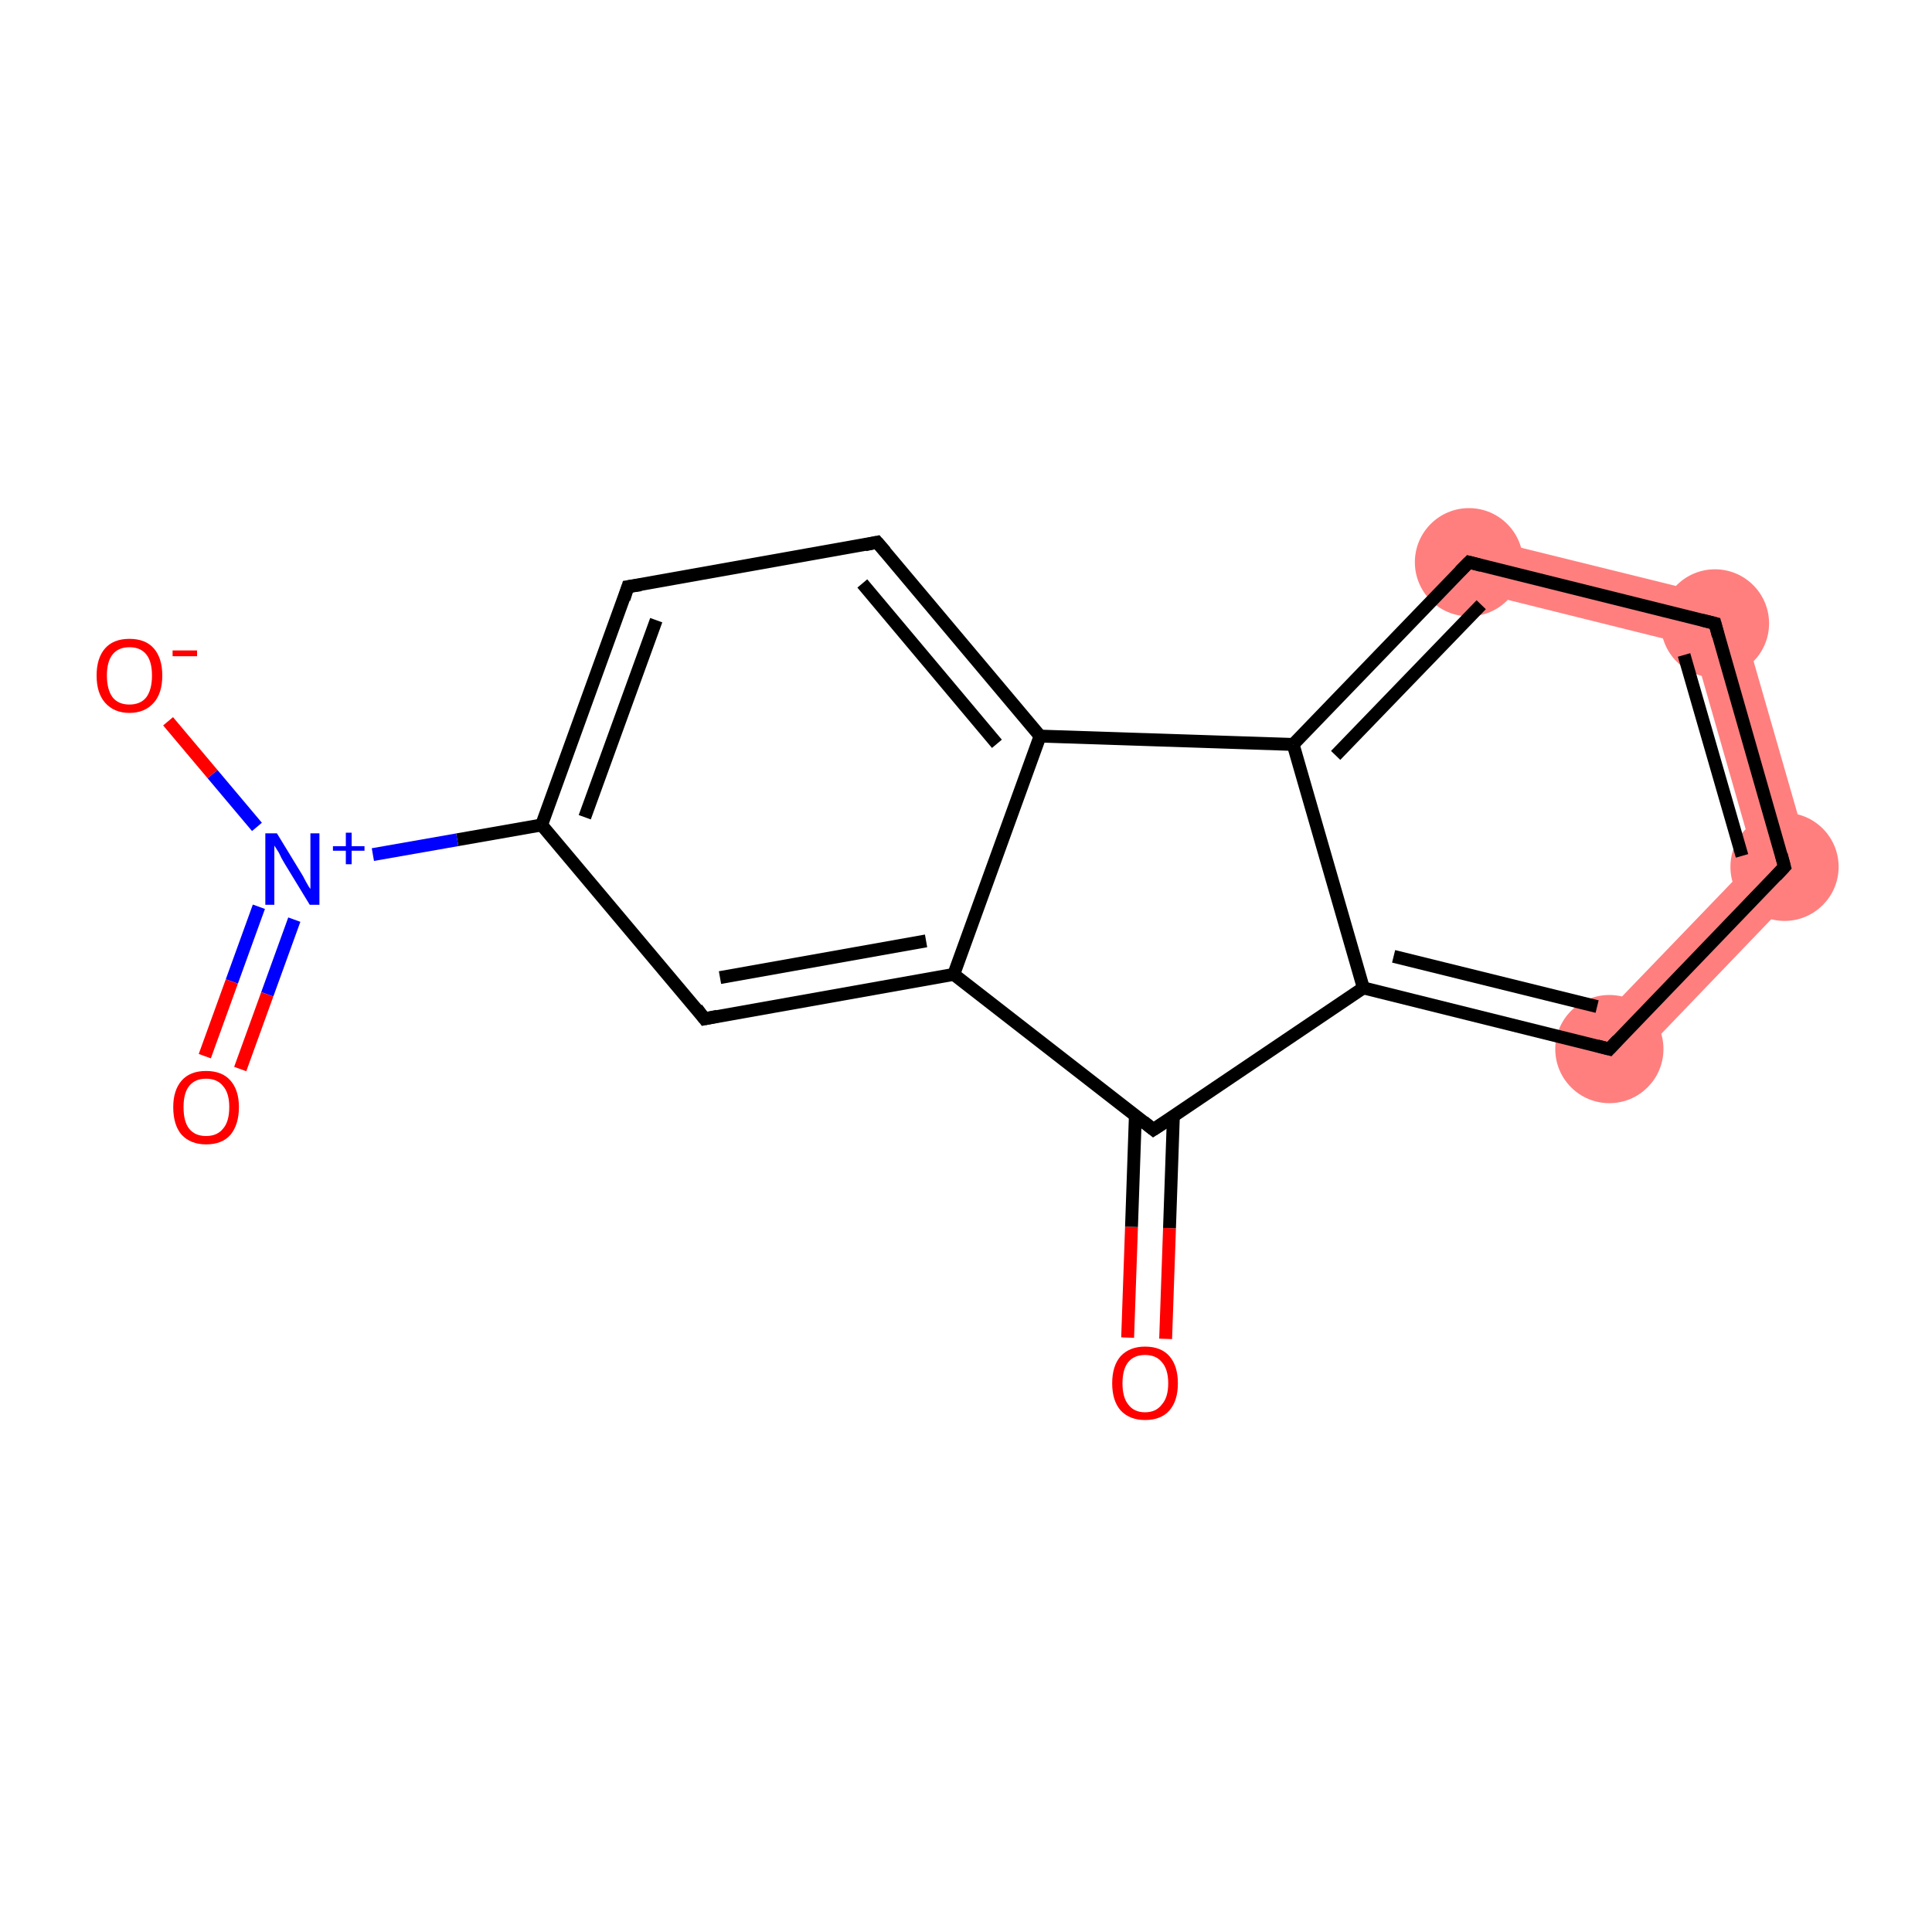 <?xml version='1.0' encoding='iso-8859-1'?>
<svg version='1.1' baseProfile='full'
              xmlns='http://www.w3.org/2000/svg'
                      xmlns:rdkit='http://www.rdkit.org/xml'
                      xmlns:xlink='http://www.w3.org/1999/xlink'
                  xml:space='preserve'
width='300px' height='300px' viewBox='0 0 300 300'>
<!-- END OF HEADER -->
<rect style='opacity:1.0;fill:#FFFFFF;stroke:none' width='300.0' height='300.0' x='0.0' y='0.0'> </rect>
<path class='bond-3 atom-3 atom-4' d='M 272.4,133.4 L 281.8,135.7 L 252.9,165.8 L 246.8,160.0 Z' style='fill:#FF7F7F;fill-rule:evenodd;fill-opacity:1;stroke:#FF7F7F;stroke-width:0.0px;stroke-linecap:butt;stroke-linejoin:miter;stroke-opacity:1;' />
<path class='bond-4 atom-4 atom-5' d='M 269.6,93.3 L 281.8,135.7 L 272.4,133.4 L 262.9,100.3 Z' style='fill:#FF7F7F;fill-rule:evenodd;fill-opacity:1;stroke:#FF7F7F;stroke-width:0.0px;stroke-linecap:butt;stroke-linejoin:miter;stroke-opacity:1;' />
<path class='bond-5 atom-5 atom-6' d='M 229.1,83.3 L 269.6,93.3 L 262.9,100.3 L 227.1,91.4 Z' style='fill:#FF7F7F;fill-rule:evenodd;fill-opacity:1;stroke:#FF7F7F;stroke-width:0.0px;stroke-linecap:butt;stroke-linejoin:miter;stroke-opacity:1;' />
<ellipse cx='249.9' cy='162.9' rx='7.9' ry='7.9' class='atom-3'  style='fill:#FF7F7F;fill-rule:evenodd;stroke:#FF7F7F;stroke-width:1.0px;stroke-linecap:butt;stroke-linejoin:miter;stroke-opacity:1' />
<ellipse cx='277.1' cy='134.6' rx='7.9' ry='7.9' class='atom-4'  style='fill:#FF7F7F;fill-rule:evenodd;stroke:#FF7F7F;stroke-width:1.0px;stroke-linecap:butt;stroke-linejoin:miter;stroke-opacity:1' />
<ellipse cx='266.3' cy='96.8' rx='7.9' ry='7.9' class='atom-5'  style='fill:#FF7F7F;fill-rule:evenodd;stroke:#FF7F7F;stroke-width:1.0px;stroke-linecap:butt;stroke-linejoin:miter;stroke-opacity:1' />
<ellipse cx='228.1' cy='87.3' rx='7.9' ry='7.9' class='atom-6'  style='fill:#FF7F7F;fill-rule:evenodd;stroke:#FF7F7F;stroke-width:1.0px;stroke-linecap:butt;stroke-linejoin:miter;stroke-opacity:1' />
<path class='bond-0 atom-0 atom-1' d='M 175.1,207.7 L 175.7,190.5' style='fill:none;fill-rule:evenodd;stroke:#FF0000;stroke-width:2.0px;stroke-linecap:butt;stroke-linejoin:miter;stroke-opacity:1' />
<path class='bond-0 atom-0 atom-1' d='M 175.7,190.5 L 176.3,173.2' style='fill:none;fill-rule:evenodd;stroke:#000000;stroke-width:2.0px;stroke-linecap:butt;stroke-linejoin:miter;stroke-opacity:1' />
<path class='bond-0 atom-0 atom-1' d='M 181.0,207.9 L 181.6,190.7' style='fill:none;fill-rule:evenodd;stroke:#FF0000;stroke-width:2.0px;stroke-linecap:butt;stroke-linejoin:miter;stroke-opacity:1' />
<path class='bond-0 atom-0 atom-1' d='M 181.6,190.7 L 182.2,173.4' style='fill:none;fill-rule:evenodd;stroke:#000000;stroke-width:2.0px;stroke-linecap:butt;stroke-linejoin:miter;stroke-opacity:1' />
<path class='bond-1 atom-1 atom-2' d='M 179.1,175.4 L 211.7,153.4' style='fill:none;fill-rule:evenodd;stroke:#000000;stroke-width:2.0px;stroke-linecap:butt;stroke-linejoin:miter;stroke-opacity:1' />
<path class='bond-2 atom-2 atom-3' d='M 211.7,153.4 L 249.9,162.9' style='fill:none;fill-rule:evenodd;stroke:#000000;stroke-width:2.0px;stroke-linecap:butt;stroke-linejoin:miter;stroke-opacity:1' />
<path class='bond-2 atom-2 atom-3' d='M 216.4,148.5 L 248.0,156.3' style='fill:none;fill-rule:evenodd;stroke:#000000;stroke-width:2.0px;stroke-linecap:butt;stroke-linejoin:miter;stroke-opacity:1' />
<path class='bond-3 atom-3 atom-4' d='M 249.9,162.9 L 277.1,134.6' style='fill:none;fill-rule:evenodd;stroke:#000000;stroke-width:2.0px;stroke-linecap:butt;stroke-linejoin:miter;stroke-opacity:1' />
<path class='bond-4 atom-4 atom-5' d='M 277.1,134.6 L 266.3,96.8' style='fill:none;fill-rule:evenodd;stroke:#000000;stroke-width:2.0px;stroke-linecap:butt;stroke-linejoin:miter;stroke-opacity:1' />
<path class='bond-4 atom-4 atom-5' d='M 270.5,132.9 L 261.5,101.7' style='fill:none;fill-rule:evenodd;stroke:#000000;stroke-width:2.0px;stroke-linecap:butt;stroke-linejoin:miter;stroke-opacity:1' />
<path class='bond-5 atom-5 atom-6' d='M 266.3,96.8 L 228.1,87.3' style='fill:none;fill-rule:evenodd;stroke:#000000;stroke-width:2.0px;stroke-linecap:butt;stroke-linejoin:miter;stroke-opacity:1' />
<path class='bond-6 atom-6 atom-7' d='M 228.1,87.3 L 200.8,115.6' style='fill:none;fill-rule:evenodd;stroke:#000000;stroke-width:2.0px;stroke-linecap:butt;stroke-linejoin:miter;stroke-opacity:1' />
<path class='bond-6 atom-6 atom-7' d='M 230.0,93.9 L 207.4,117.3' style='fill:none;fill-rule:evenodd;stroke:#000000;stroke-width:2.0px;stroke-linecap:butt;stroke-linejoin:miter;stroke-opacity:1' />
<path class='bond-7 atom-7 atom-8' d='M 200.8,115.6 L 161.5,114.3' style='fill:none;fill-rule:evenodd;stroke:#000000;stroke-width:2.0px;stroke-linecap:butt;stroke-linejoin:miter;stroke-opacity:1' />
<path class='bond-8 atom-8 atom-9' d='M 161.5,114.3 L 136.2,84.2' style='fill:none;fill-rule:evenodd;stroke:#000000;stroke-width:2.0px;stroke-linecap:butt;stroke-linejoin:miter;stroke-opacity:1' />
<path class='bond-8 atom-8 atom-9' d='M 154.8,115.5 L 133.9,90.6' style='fill:none;fill-rule:evenodd;stroke:#000000;stroke-width:2.0px;stroke-linecap:butt;stroke-linejoin:miter;stroke-opacity:1' />
<path class='bond-9 atom-9 atom-10' d='M 136.2,84.2 L 97.5,91.1' style='fill:none;fill-rule:evenodd;stroke:#000000;stroke-width:2.0px;stroke-linecap:butt;stroke-linejoin:miter;stroke-opacity:1' />
<path class='bond-10 atom-10 atom-11' d='M 97.5,91.1 L 84.1,128.1' style='fill:none;fill-rule:evenodd;stroke:#000000;stroke-width:2.0px;stroke-linecap:butt;stroke-linejoin:miter;stroke-opacity:1' />
<path class='bond-10 atom-10 atom-11' d='M 101.9,96.3 L 90.8,126.9' style='fill:none;fill-rule:evenodd;stroke:#000000;stroke-width:2.0px;stroke-linecap:butt;stroke-linejoin:miter;stroke-opacity:1' />
<path class='bond-11 atom-11 atom-12' d='M 84.1,128.1 L 71.0,130.4' style='fill:none;fill-rule:evenodd;stroke:#000000;stroke-width:2.0px;stroke-linecap:butt;stroke-linejoin:miter;stroke-opacity:1' />
<path class='bond-11 atom-11 atom-12' d='M 71.0,130.4 L 57.9,132.7' style='fill:none;fill-rule:evenodd;stroke:#0000FF;stroke-width:2.0px;stroke-linecap:butt;stroke-linejoin:miter;stroke-opacity:1' />
<path class='bond-12 atom-12 atom-13' d='M 40.2,140.8 L 36.0,152.4' style='fill:none;fill-rule:evenodd;stroke:#0000FF;stroke-width:2.0px;stroke-linecap:butt;stroke-linejoin:miter;stroke-opacity:1' />
<path class='bond-12 atom-12 atom-13' d='M 36.0,152.4 L 31.8,164.0' style='fill:none;fill-rule:evenodd;stroke:#FF0000;stroke-width:2.0px;stroke-linecap:butt;stroke-linejoin:miter;stroke-opacity:1' />
<path class='bond-12 atom-12 atom-13' d='M 45.7,142.8 L 41.5,154.4' style='fill:none;fill-rule:evenodd;stroke:#0000FF;stroke-width:2.0px;stroke-linecap:butt;stroke-linejoin:miter;stroke-opacity:1' />
<path class='bond-12 atom-12 atom-13' d='M 41.5,154.4 L 37.3,166.0' style='fill:none;fill-rule:evenodd;stroke:#FF0000;stroke-width:2.0px;stroke-linecap:butt;stroke-linejoin:miter;stroke-opacity:1' />
<path class='bond-13 atom-12 atom-14' d='M 39.9,128.4 L 33.0,120.2' style='fill:none;fill-rule:evenodd;stroke:#0000FF;stroke-width:2.0px;stroke-linecap:butt;stroke-linejoin:miter;stroke-opacity:1' />
<path class='bond-13 atom-12 atom-14' d='M 33.0,120.2 L 26.1,112.0' style='fill:none;fill-rule:evenodd;stroke:#FF0000;stroke-width:2.0px;stroke-linecap:butt;stroke-linejoin:miter;stroke-opacity:1' />
<path class='bond-14 atom-11 atom-15' d='M 84.1,128.1 L 109.4,158.2' style='fill:none;fill-rule:evenodd;stroke:#000000;stroke-width:2.0px;stroke-linecap:butt;stroke-linejoin:miter;stroke-opacity:1' />
<path class='bond-15 atom-15 atom-16' d='M 109.4,158.2 L 148.1,151.3' style='fill:none;fill-rule:evenodd;stroke:#000000;stroke-width:2.0px;stroke-linecap:butt;stroke-linejoin:miter;stroke-opacity:1' />
<path class='bond-15 atom-15 atom-16' d='M 111.8,151.8 L 143.8,146.1' style='fill:none;fill-rule:evenodd;stroke:#000000;stroke-width:2.0px;stroke-linecap:butt;stroke-linejoin:miter;stroke-opacity:1' />
<path class='bond-16 atom-16 atom-1' d='M 148.1,151.3 L 179.1,175.4' style='fill:none;fill-rule:evenodd;stroke:#000000;stroke-width:2.0px;stroke-linecap:butt;stroke-linejoin:miter;stroke-opacity:1' />
<path class='bond-17 atom-7 atom-2' d='M 200.8,115.6 L 211.7,153.4' style='fill:none;fill-rule:evenodd;stroke:#000000;stroke-width:2.0px;stroke-linecap:butt;stroke-linejoin:miter;stroke-opacity:1' />
<path class='bond-18 atom-16 atom-8' d='M 148.1,151.3 L 161.5,114.3' style='fill:none;fill-rule:evenodd;stroke:#000000;stroke-width:2.0px;stroke-linecap:butt;stroke-linejoin:miter;stroke-opacity:1' />
<path d='M 180.8,174.3 L 179.1,175.4 L 177.6,174.2' style='fill:none;stroke:#000000;stroke-width:2.0px;stroke-linecap:butt;stroke-linejoin:miter;stroke-opacity:1;' />
<path d='M 248.0,162.4 L 249.9,162.9 L 251.2,161.5' style='fill:none;stroke:#000000;stroke-width:2.0px;stroke-linecap:butt;stroke-linejoin:miter;stroke-opacity:1;' />
<path d='M 275.8,136.0 L 277.1,134.6 L 276.6,132.7' style='fill:none;stroke:#000000;stroke-width:2.0px;stroke-linecap:butt;stroke-linejoin:miter;stroke-opacity:1;' />
<path d='M 266.8,98.7 L 266.3,96.8 L 264.3,96.3' style='fill:none;stroke:#000000;stroke-width:2.0px;stroke-linecap:butt;stroke-linejoin:miter;stroke-opacity:1;' />
<path d='M 230.0,87.8 L 228.1,87.3 L 226.7,88.7' style='fill:none;stroke:#000000;stroke-width:2.0px;stroke-linecap:butt;stroke-linejoin:miter;stroke-opacity:1;' />
<path d='M 137.5,85.7 L 136.2,84.2 L 134.3,84.6' style='fill:none;stroke:#000000;stroke-width:2.0px;stroke-linecap:butt;stroke-linejoin:miter;stroke-opacity:1;' />
<path d='M 99.5,90.8 L 97.5,91.1 L 96.9,93.0' style='fill:none;stroke:#000000;stroke-width:2.0px;stroke-linecap:butt;stroke-linejoin:miter;stroke-opacity:1;' />
<path d='M 108.2,156.6 L 109.4,158.2 L 111.4,157.8' style='fill:none;stroke:#000000;stroke-width:2.0px;stroke-linecap:butt;stroke-linejoin:miter;stroke-opacity:1;' />
<path class='atom-0' d='M 172.7 214.8
Q 172.7 212.1, 174.0 210.6
Q 175.4 209.1, 177.8 209.1
Q 180.3 209.1, 181.6 210.6
Q 182.9 212.1, 182.9 214.8
Q 182.9 217.5, 181.6 219.0
Q 180.3 220.5, 177.8 220.5
Q 175.4 220.5, 174.0 219.0
Q 172.7 217.5, 172.7 214.8
M 177.8 219.3
Q 179.5 219.3, 180.4 218.1
Q 181.4 217.0, 181.4 214.8
Q 181.4 212.6, 180.4 211.5
Q 179.5 210.4, 177.8 210.4
Q 176.1 210.4, 175.2 211.5
Q 174.3 212.6, 174.3 214.8
Q 174.3 217.0, 175.2 218.1
Q 176.1 219.3, 177.8 219.3
' fill='#FF0000'/>
<path class='atom-12' d='M 43.0 129.4
L 46.6 135.3
Q 47.0 135.9, 47.5 136.9
Q 48.1 138.0, 48.2 138.0
L 48.2 129.4
L 49.6 129.4
L 49.6 140.5
L 48.1 140.5
L 44.2 134.1
Q 43.7 133.3, 43.3 132.4
Q 42.8 131.6, 42.6 131.3
L 42.6 140.5
L 41.2 140.5
L 41.2 129.4
L 43.0 129.4
' fill='#0000FF'/>
<path class='atom-12' d='M 51.7 131.4
L 53.7 131.4
L 53.7 129.3
L 54.6 129.3
L 54.6 131.4
L 56.6 131.4
L 56.6 132.1
L 54.6 132.1
L 54.6 134.2
L 53.7 134.2
L 53.7 132.1
L 51.7 132.1
L 51.7 131.4
' fill='#0000FF'/>
<path class='atom-13' d='M 26.9 171.9
Q 26.9 169.3, 28.2 167.8
Q 29.5 166.3, 32.0 166.3
Q 34.5 166.3, 35.8 167.8
Q 37.1 169.3, 37.1 171.9
Q 37.1 174.6, 35.8 176.2
Q 34.5 177.7, 32.0 177.7
Q 29.6 177.7, 28.2 176.2
Q 26.9 174.7, 26.9 171.9
M 32.0 176.4
Q 33.7 176.4, 34.6 175.3
Q 35.6 174.2, 35.6 171.9
Q 35.6 169.7, 34.6 168.6
Q 33.7 167.5, 32.0 167.5
Q 30.3 167.5, 29.4 168.6
Q 28.5 169.7, 28.5 171.9
Q 28.5 174.2, 29.4 175.3
Q 30.3 176.4, 32.0 176.4
' fill='#FF0000'/>
<path class='atom-14' d='M 15.0 104.9
Q 15.0 102.2, 16.3 100.7
Q 17.6 99.2, 20.1 99.2
Q 22.6 99.2, 23.9 100.7
Q 25.2 102.2, 25.2 104.9
Q 25.2 107.6, 23.9 109.1
Q 22.5 110.7, 20.1 110.7
Q 17.7 110.7, 16.3 109.1
Q 15.0 107.6, 15.0 104.9
M 20.1 109.4
Q 21.8 109.4, 22.7 108.3
Q 23.6 107.1, 23.6 104.9
Q 23.6 102.7, 22.7 101.6
Q 21.8 100.5, 20.1 100.5
Q 18.4 100.5, 17.5 101.6
Q 16.6 102.7, 16.6 104.9
Q 16.6 107.1, 17.5 108.3
Q 18.4 109.4, 20.1 109.4
' fill='#FF0000'/>
<path class='atom-14' d='M 26.8 101.0
L 30.6 101.0
L 30.6 101.9
L 26.8 101.9
L 26.8 101.0
' fill='#FF0000'/>
</svg>
